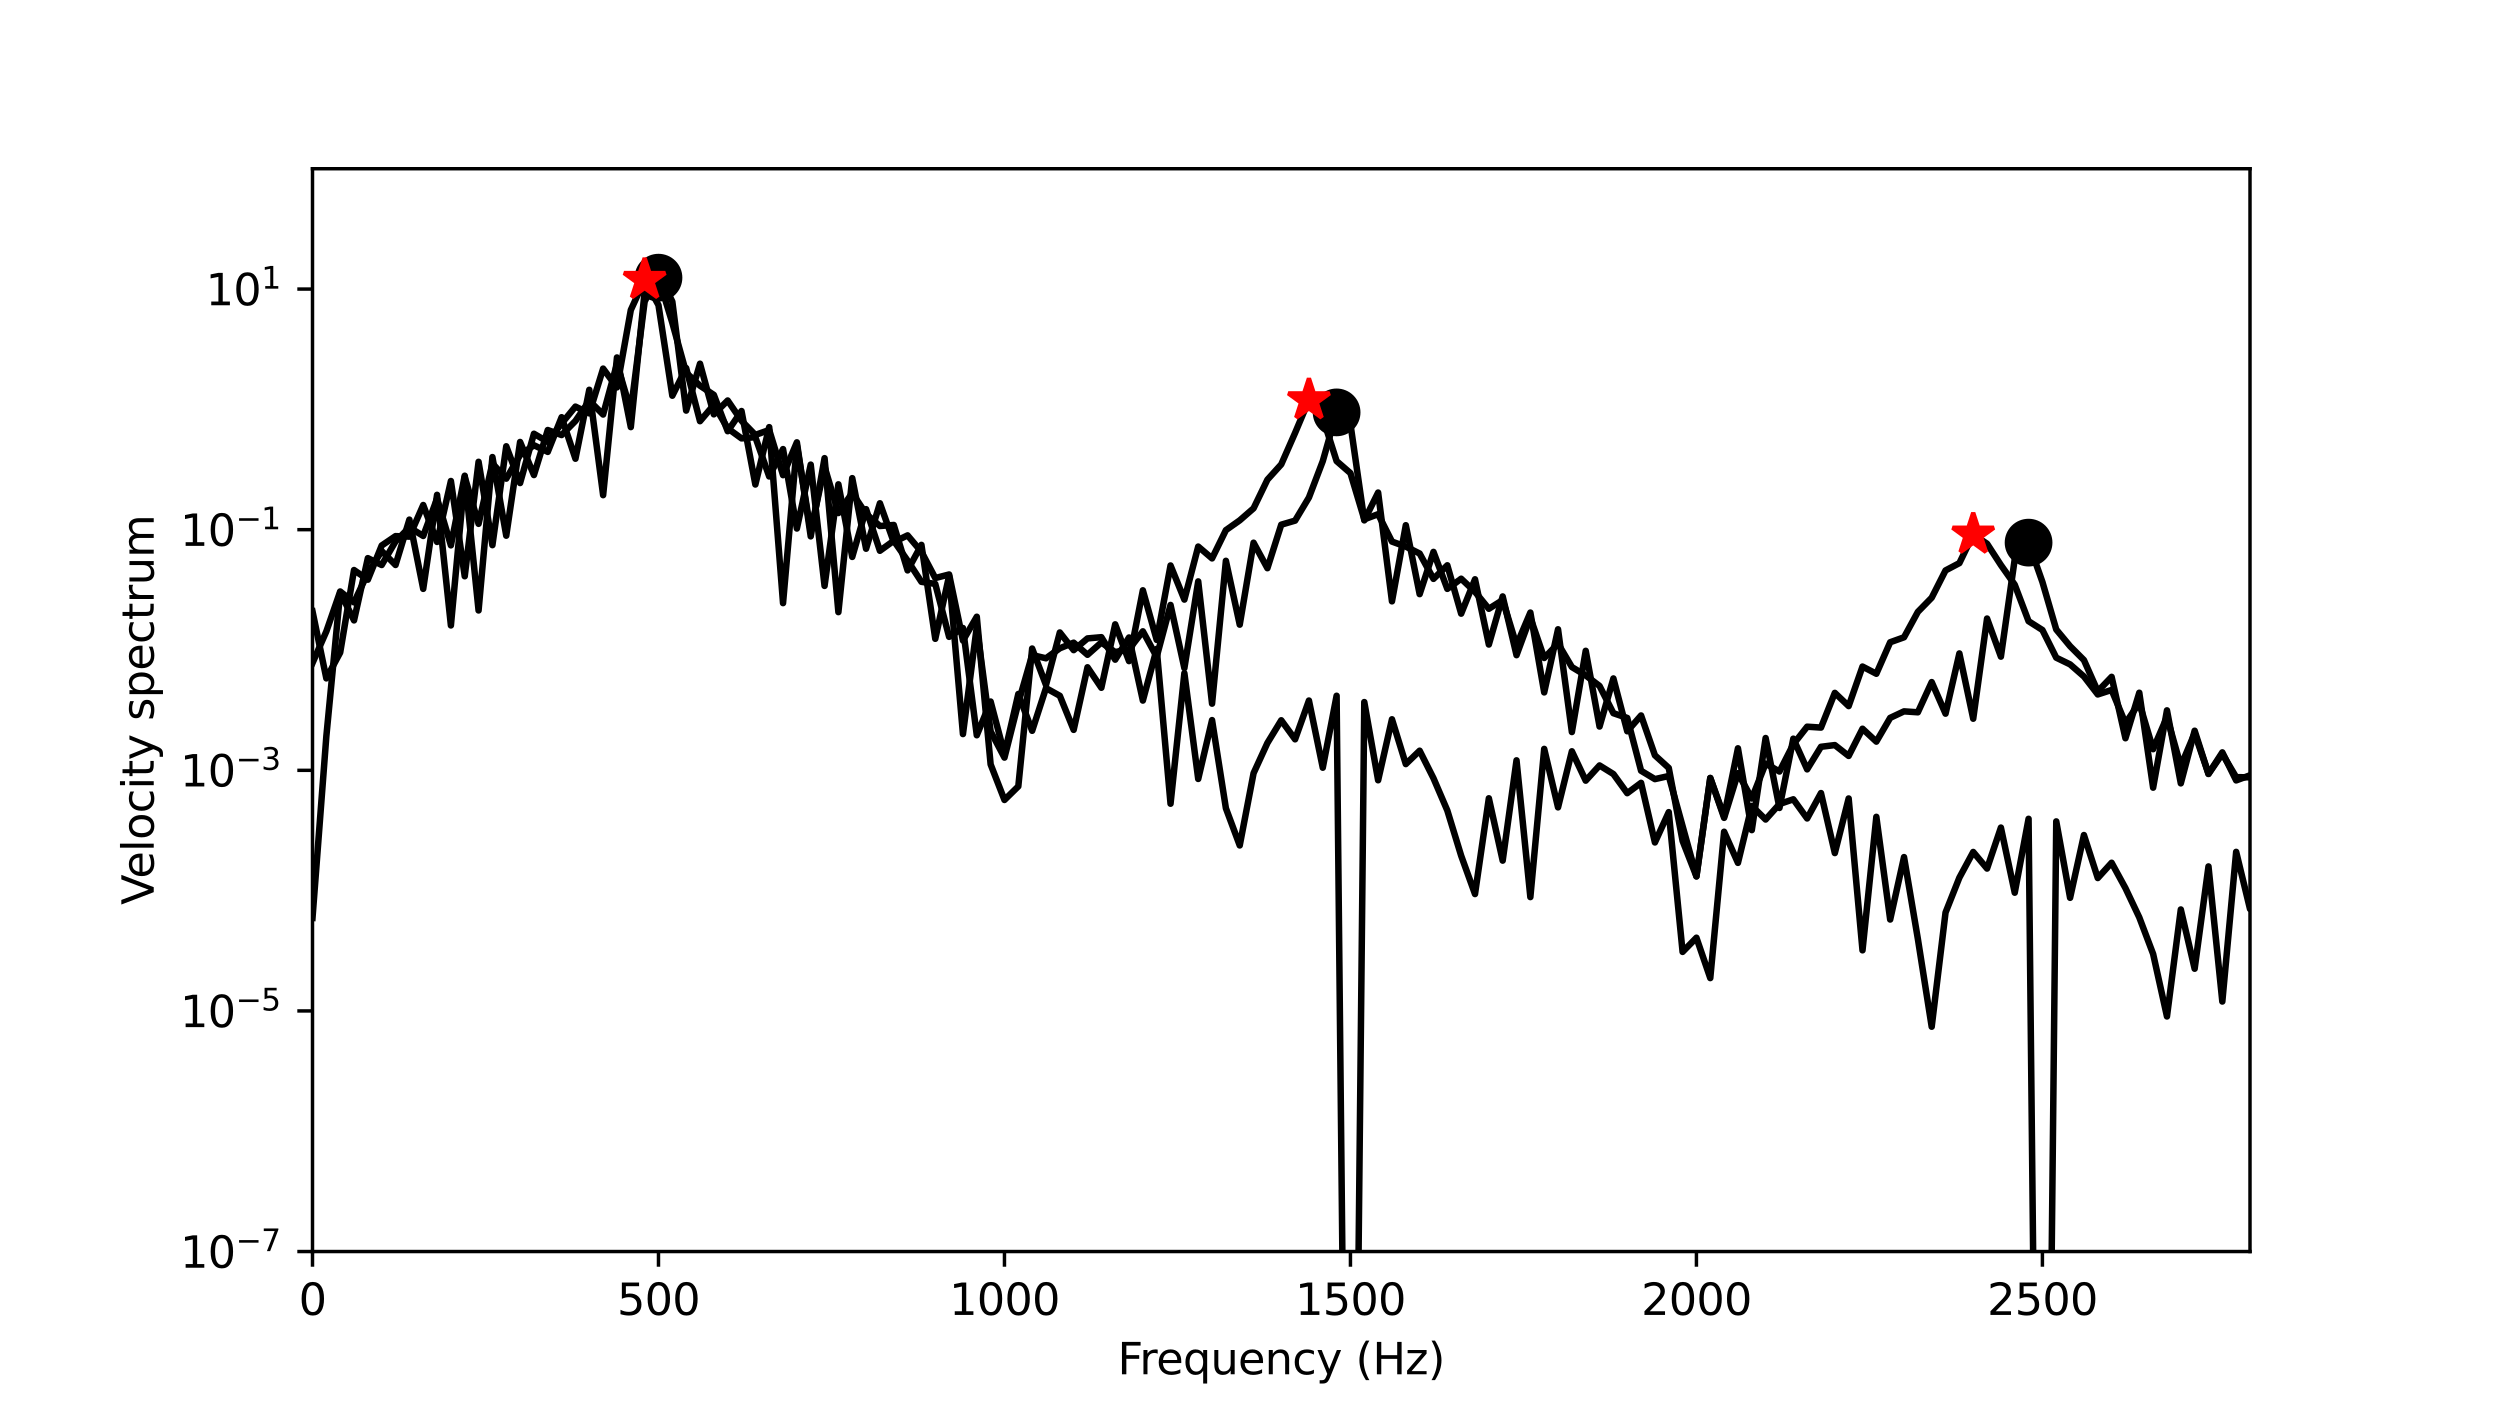 <?xml version="1.0" encoding="utf-8" standalone="no"?>
<!DOCTYPE svg PUBLIC "-//W3C//DTD SVG 1.1//EN"
  "http://www.w3.org/Graphics/SVG/1.1/DTD/svg11.dtd">
<svg height="324pt" version="1.1" viewBox="0 0 576 324" width="576pt" xmlns="http://www.w3.org/2000/svg" xmlns:xlink="http://www.w3.org/1999/xlink">
 <defs>
  <style type="text/css">*{stroke-linecap:butt;stroke-linejoin:round;}</style>
 </defs>
 <g id="figure_1">
  <g id="patch_1">
   <path d="M 0 324 
L 576 324 
L 576 0 
L 0 0 
z
" style="fill:#ffffff;"/>
  </g>
  <g id="axes_1">
   <g id="patch_2">
    <path d="M 72 288.36 
L 518.4 288.36 
L 518.4 38.88 
L 72 38.88 
z
" style="fill:#ffffff;"/>
   </g>
   <g id="matplotlib.axis_1">
    <g id="xtick_1">
     <g id="line2d_1">
      <defs>
       <path d="M 0 0 
L 0 3.5 
" id="m7ee6ea3f97" style="stroke:#000000;stroke-width:0.8;"/>
      </defs>
      <g>
       <use style="stroke:#000000;stroke-width:0.8;" x="72" xlink:href="#m7ee6ea3f97" y="288.36"/>
      </g>
     </g>
     <g id="text_1">
      <!-- 0 -->
      <g transform="translate(68.819 302.958)scale(0.1 -0.1)">
       <defs>
        <path d="M 2034 4250 
Q 1547 4250 1301 3770 
Q 1056 3291 1056 2328 
Q 1056 1369 1301 889 
Q 1547 409 2034 409 
Q 2525 409 2770 889 
Q 3016 1369 3016 2328 
Q 3016 3291 2770 3770 
Q 2525 4250 2034 4250 
z
M 2034 4750 
Q 2819 4750 3233 4129 
Q 3647 3509 3647 2328 
Q 3647 1150 3233 529 
Q 2819 -91 2034 -91 
Q 1250 -91 836 529 
Q 422 1150 422 2328 
Q 422 3509 836 4129 
Q 1250 4750 2034 4750 
z
" id="DejaVuSans-30" transform="scale(0.016)"/>
       </defs>
       <use xlink:href="#DejaVuSans-30"/>
      </g>
     </g>
    </g>
    <g id="xtick_2">
     <g id="line2d_2">
      <g>
       <use style="stroke:#000000;stroke-width:0.8;" x="151.714" xlink:href="#m7ee6ea3f97" y="288.36"/>
      </g>
     </g>
     <g id="text_2">
      <!-- 500 -->
      <g transform="translate(142.171 302.958)scale(0.1 -0.1)">
       <defs>
        <path d="M 691 4666 
L 3169 4666 
L 3169 4134 
L 1269 4134 
L 1269 2991 
Q 1406 3038 1543 3061 
Q 1681 3084 1819 3084 
Q 2600 3084 3056 2656 
Q 3513 2228 3513 1497 
Q 3513 744 3044 326 
Q 2575 -91 1722 -91 
Q 1428 -91 1123 -41 
Q 819 9 494 109 
L 494 744 
Q 775 591 1075 516 
Q 1375 441 1709 441 
Q 2250 441 2565 725 
Q 2881 1009 2881 1497 
Q 2881 1984 2565 2268 
Q 2250 2553 1709 2553 
Q 1456 2553 1204 2497 
Q 953 2441 691 2322 
L 691 4666 
z
" id="DejaVuSans-35" transform="scale(0.016)"/>
       </defs>
       <use xlink:href="#DejaVuSans-35"/>
       <use x="63.623" xlink:href="#DejaVuSans-30"/>
       <use x="127.246" xlink:href="#DejaVuSans-30"/>
      </g>
     </g>
    </g>
    <g id="xtick_3">
     <g id="line2d_3">
      <g>
       <use style="stroke:#000000;stroke-width:0.8;" x="231.429" xlink:href="#m7ee6ea3f97" y="288.36"/>
      </g>
     </g>
     <g id="text_3">
      <!-- 1000 -->
      <g transform="translate(218.704 302.958)scale(0.1 -0.1)">
       <defs>
        <path d="M 794 531 
L 1825 531 
L 1825 4091 
L 703 3866 
L 703 4441 
L 1819 4666 
L 2450 4666 
L 2450 531 
L 3481 531 
L 3481 0 
L 794 0 
L 794 531 
z
" id="DejaVuSans-31" transform="scale(0.016)"/>
       </defs>
       <use xlink:href="#DejaVuSans-31"/>
       <use x="63.623" xlink:href="#DejaVuSans-30"/>
       <use x="127.246" xlink:href="#DejaVuSans-30"/>
       <use x="190.869" xlink:href="#DejaVuSans-30"/>
      </g>
     </g>
    </g>
    <g id="xtick_4">
     <g id="line2d_4">
      <g>
       <use style="stroke:#000000;stroke-width:0.8;" x="311.143" xlink:href="#m7ee6ea3f97" y="288.36"/>
      </g>
     </g>
     <g id="text_4">
      <!-- 1500 -->
      <g transform="translate(298.418 302.958)scale(0.1 -0.1)">
       <use xlink:href="#DejaVuSans-31"/>
       <use x="63.623" xlink:href="#DejaVuSans-35"/>
       <use x="127.246" xlink:href="#DejaVuSans-30"/>
       <use x="190.869" xlink:href="#DejaVuSans-30"/>
      </g>
     </g>
    </g>
    <g id="xtick_5">
     <g id="line2d_5">
      <g>
       <use style="stroke:#000000;stroke-width:0.8;" x="390.857" xlink:href="#m7ee6ea3f97" y="288.36"/>
      </g>
     </g>
     <g id="text_5">
      <!-- 2000 -->
      <g transform="translate(378.132 302.958)scale(0.1 -0.1)">
       <defs>
        <path d="M 1228 531 
L 3431 531 
L 3431 0 
L 469 0 
L 469 531 
Q 828 903 1448 1529 
Q 2069 2156 2228 2338 
Q 2531 2678 2651 2914 
Q 2772 3150 2772 3378 
Q 2772 3750 2511 3984 
Q 2250 4219 1831 4219 
Q 1534 4219 1204 4116 
Q 875 4013 500 3803 
L 500 4441 
Q 881 4594 1212 4672 
Q 1544 4750 1819 4750 
Q 2544 4750 2975 4387 
Q 3406 4025 3406 3419 
Q 3406 3131 3298 2873 
Q 3191 2616 2906 2266 
Q 2828 2175 2409 1742 
Q 1991 1309 1228 531 
z
" id="DejaVuSans-32" transform="scale(0.016)"/>
       </defs>
       <use xlink:href="#DejaVuSans-32"/>
       <use x="63.623" xlink:href="#DejaVuSans-30"/>
       <use x="127.246" xlink:href="#DejaVuSans-30"/>
       <use x="190.869" xlink:href="#DejaVuSans-30"/>
      </g>
     </g>
    </g>
    <g id="xtick_6">
     <g id="line2d_6">
      <g>
       <use style="stroke:#000000;stroke-width:0.8;" x="470.571" xlink:href="#m7ee6ea3f97" y="288.36"/>
      </g>
     </g>
     <g id="text_6">
      <!-- 2500 -->
      <g transform="translate(457.846 302.958)scale(0.1 -0.1)">
       <use xlink:href="#DejaVuSans-32"/>
       <use x="63.623" xlink:href="#DejaVuSans-35"/>
       <use x="127.246" xlink:href="#DejaVuSans-30"/>
       <use x="190.869" xlink:href="#DejaVuSans-30"/>
      </g>
     </g>
    </g>
    <g id="text_7">
     <!-- Frequency (Hz) -->
     <g transform="translate(257.495 316.637)scale(0.1 -0.1)">
      <defs>
       <path d="M 628 4666 
L 3309 4666 
L 3309 4134 
L 1259 4134 
L 1259 2759 
L 3109 2759 
L 3109 2228 
L 1259 2228 
L 1259 0 
L 628 0 
L 628 4666 
z
" id="DejaVuSans-46" transform="scale(0.016)"/>
       <path d="M 2631 2963 
Q 2534 3019 2420 3045 
Q 2306 3072 2169 3072 
Q 1681 3072 1420 2755 
Q 1159 2438 1159 1844 
L 1159 0 
L 581 0 
L 581 3500 
L 1159 3500 
L 1159 2956 
Q 1341 3275 1631 3429 
Q 1922 3584 2338 3584 
Q 2397 3584 2469 3576 
Q 2541 3569 2628 3553 
L 2631 2963 
z
" id="DejaVuSans-72" transform="scale(0.016)"/>
       <path d="M 3597 1894 
L 3597 1613 
L 953 1613 
Q 991 1019 1311 708 
Q 1631 397 2203 397 
Q 2534 397 2845 478 
Q 3156 559 3463 722 
L 3463 178 
Q 3153 47 2828 -22 
Q 2503 -91 2169 -91 
Q 1331 -91 842 396 
Q 353 884 353 1716 
Q 353 2575 817 3079 
Q 1281 3584 2069 3584 
Q 2775 3584 3186 3129 
Q 3597 2675 3597 1894 
z
M 3022 2063 
Q 3016 2534 2758 2815 
Q 2500 3097 2075 3097 
Q 1594 3097 1305 2825 
Q 1016 2553 972 2059 
L 3022 2063 
z
" id="DejaVuSans-65" transform="scale(0.016)"/>
       <path d="M 947 1747 
Q 947 1113 1208 752 
Q 1469 391 1925 391 
Q 2381 391 2643 752 
Q 2906 1113 2906 1747 
Q 2906 2381 2643 2742 
Q 2381 3103 1925 3103 
Q 1469 3103 1208 2742 
Q 947 2381 947 1747 
z
M 2906 525 
Q 2725 213 2448 61 
Q 2172 -91 1784 -91 
Q 1150 -91 751 415 
Q 353 922 353 1747 
Q 353 2572 751 3078 
Q 1150 3584 1784 3584 
Q 2172 3584 2448 3432 
Q 2725 3281 2906 2969 
L 2906 3500 
L 3481 3500 
L 3481 -1331 
L 2906 -1331 
L 2906 525 
z
" id="DejaVuSans-71" transform="scale(0.016)"/>
       <path d="M 544 1381 
L 544 3500 
L 1119 3500 
L 1119 1403 
Q 1119 906 1312 657 
Q 1506 409 1894 409 
Q 2359 409 2629 706 
Q 2900 1003 2900 1516 
L 2900 3500 
L 3475 3500 
L 3475 0 
L 2900 0 
L 2900 538 
Q 2691 219 2414 64 
Q 2138 -91 1772 -91 
Q 1169 -91 856 284 
Q 544 659 544 1381 
z
M 1991 3584 
L 1991 3584 
z
" id="DejaVuSans-75" transform="scale(0.016)"/>
       <path d="M 3513 2113 
L 3513 0 
L 2938 0 
L 2938 2094 
Q 2938 2591 2744 2837 
Q 2550 3084 2163 3084 
Q 1697 3084 1428 2787 
Q 1159 2491 1159 1978 
L 1159 0 
L 581 0 
L 581 3500 
L 1159 3500 
L 1159 2956 
Q 1366 3272 1645 3428 
Q 1925 3584 2291 3584 
Q 2894 3584 3203 3211 
Q 3513 2838 3513 2113 
z
" id="DejaVuSans-6e" transform="scale(0.016)"/>
       <path d="M 3122 3366 
L 3122 2828 
Q 2878 2963 2633 3030 
Q 2388 3097 2138 3097 
Q 1578 3097 1268 2742 
Q 959 2388 959 1747 
Q 959 1106 1268 751 
Q 1578 397 2138 397 
Q 2388 397 2633 464 
Q 2878 531 3122 666 
L 3122 134 
Q 2881 22 2623 -34 
Q 2366 -91 2075 -91 
Q 1284 -91 818 406 
Q 353 903 353 1747 
Q 353 2603 823 3093 
Q 1294 3584 2113 3584 
Q 2378 3584 2631 3529 
Q 2884 3475 3122 3366 
z
" id="DejaVuSans-63" transform="scale(0.016)"/>
       <path d="M 2059 -325 
Q 1816 -950 1584 -1140 
Q 1353 -1331 966 -1331 
L 506 -1331 
L 506 -850 
L 844 -850 
Q 1081 -850 1212 -737 
Q 1344 -625 1503 -206 
L 1606 56 
L 191 3500 
L 800 3500 
L 1894 763 
L 2988 3500 
L 3597 3500 
L 2059 -325 
z
" id="DejaVuSans-79" transform="scale(0.016)"/>
       <path id="DejaVuSans-20" transform="scale(0.016)"/>
       <path d="M 1984 4856 
Q 1566 4138 1362 3434 
Q 1159 2731 1159 2009 
Q 1159 1288 1364 580 
Q 1569 -128 1984 -844 
L 1484 -844 
Q 1016 -109 783 600 
Q 550 1309 550 2009 
Q 550 2706 781 3412 
Q 1013 4119 1484 4856 
L 1984 4856 
z
" id="DejaVuSans-28" transform="scale(0.016)"/>
       <path d="M 628 4666 
L 1259 4666 
L 1259 2753 
L 3553 2753 
L 3553 4666 
L 4184 4666 
L 4184 0 
L 3553 0 
L 3553 2222 
L 1259 2222 
L 1259 0 
L 628 0 
L 628 4666 
z
" id="DejaVuSans-48" transform="scale(0.016)"/>
       <path d="M 353 3500 
L 3084 3500 
L 3084 2975 
L 922 459 
L 3084 459 
L 3084 0 
L 275 0 
L 275 525 
L 2438 3041 
L 353 3041 
L 353 3500 
z
" id="DejaVuSans-7a" transform="scale(0.016)"/>
       <path d="M 513 4856 
L 1013 4856 
Q 1481 4119 1714 3412 
Q 1947 2706 1947 2009 
Q 1947 1309 1714 600 
Q 1481 -109 1013 -844 
L 513 -844 
Q 928 -128 1133 580 
Q 1338 1288 1338 2009 
Q 1338 2731 1133 3434 
Q 928 4138 513 4856 
z
" id="DejaVuSans-29" transform="scale(0.016)"/>
      </defs>
      <use xlink:href="#DejaVuSans-46"/>
      <use x="50.27" xlink:href="#DejaVuSans-72"/>
      <use x="89.133" xlink:href="#DejaVuSans-65"/>
      <use x="150.656" xlink:href="#DejaVuSans-71"/>
      <use x="214.133" xlink:href="#DejaVuSans-75"/>
      <use x="277.512" xlink:href="#DejaVuSans-65"/>
      <use x="339.035" xlink:href="#DejaVuSans-6e"/>
      <use x="402.414" xlink:href="#DejaVuSans-63"/>
      <use x="457.395" xlink:href="#DejaVuSans-79"/>
      <use x="516.574" xlink:href="#DejaVuSans-20"/>
      <use x="548.361" xlink:href="#DejaVuSans-28"/>
      <use x="587.375" xlink:href="#DejaVuSans-48"/>
      <use x="662.57" xlink:href="#DejaVuSans-7a"/>
      <use x="715.061" xlink:href="#DejaVuSans-29"/>
     </g>
    </g>
   </g>
   <g id="matplotlib.axis_2">
    <g id="ytick_1">
     <g id="line2d_7">
      <defs>
       <path d="M 0 0 
L -3.5 0 
" id="m86cb04a547" style="stroke:#000000;stroke-width:0.8;"/>
      </defs>
      <g>
       <use style="stroke:#000000;stroke-width:0.8;" x="72" xlink:href="#m86cb04a547" y="288.36"/>
      </g>
     </g>
     <g id="text_8">
      <!-- $\mathdefault{10^{-7}}$ -->
      <g transform="translate(41.5 292.159)scale(0.1 -0.1)">
       <defs>
        <path d="M 678 2272 
L 4684 2272 
L 4684 1741 
L 678 1741 
L 678 2272 
z
" id="DejaVuSans-2212" transform="scale(0.016)"/>
        <path d="M 525 4666 
L 3525 4666 
L 3525 4397 
L 1831 0 
L 1172 0 
L 2766 4134 
L 525 4134 
L 525 4666 
z
" id="DejaVuSans-37" transform="scale(0.016)"/>
       </defs>
       <use transform="translate(0 0.684)" xlink:href="#DejaVuSans-31"/>
       <use transform="translate(63.623 0.684)" xlink:href="#DejaVuSans-30"/>
       <use transform="translate(128.203 38.966)scale(0.7)" xlink:href="#DejaVuSans-2212"/>
       <use transform="translate(186.855 38.966)scale(0.7)" xlink:href="#DejaVuSans-37"/>
      </g>
     </g>
    </g>
    <g id="ytick_2">
     <g id="line2d_8">
      <g>
       <use style="stroke:#000000;stroke-width:0.8;" x="72" xlink:href="#m86cb04a547" y="232.92"/>
      </g>
     </g>
     <g id="text_9">
      <!-- $\mathdefault{10^{-5}}$ -->
      <g transform="translate(41.5 236.719)scale(0.1 -0.1)">
       <use transform="translate(0 0.684)" xlink:href="#DejaVuSans-31"/>
       <use transform="translate(63.623 0.684)" xlink:href="#DejaVuSans-30"/>
       <use transform="translate(128.203 38.966)scale(0.7)" xlink:href="#DejaVuSans-2212"/>
       <use transform="translate(186.855 38.966)scale(0.7)" xlink:href="#DejaVuSans-35"/>
      </g>
     </g>
    </g>
    <g id="ytick_3">
     <g id="line2d_9">
      <g>
       <use style="stroke:#000000;stroke-width:0.8;" x="72" xlink:href="#m86cb04a547" y="177.48"/>
      </g>
     </g>
     <g id="text_10">
      <!-- $\mathdefault{10^{-3}}$ -->
      <g transform="translate(41.5 181.279)scale(0.1 -0.1)">
       <defs>
        <path d="M 2597 2516 
Q 3050 2419 3304 2112 
Q 3559 1806 3559 1356 
Q 3559 666 3084 287 
Q 2609 -91 1734 -91 
Q 1441 -91 1130 -33 
Q 819 25 488 141 
L 488 750 
Q 750 597 1062 519 
Q 1375 441 1716 441 
Q 2309 441 2620 675 
Q 2931 909 2931 1356 
Q 2931 1769 2642 2001 
Q 2353 2234 1838 2234 
L 1294 2234 
L 1294 2753 
L 1863 2753 
Q 2328 2753 2575 2939 
Q 2822 3125 2822 3475 
Q 2822 3834 2567 4026 
Q 2313 4219 1838 4219 
Q 1578 4219 1281 4162 
Q 984 4106 628 3988 
L 628 4550 
Q 988 4650 1302 4700 
Q 1616 4750 1894 4750 
Q 2613 4750 3031 4423 
Q 3450 4097 3450 3541 
Q 3450 3153 3228 2886 
Q 3006 2619 2597 2516 
z
" id="DejaVuSans-33" transform="scale(0.016)"/>
       </defs>
       <use transform="translate(0 0.766)" xlink:href="#DejaVuSans-31"/>
       <use transform="translate(63.623 0.766)" xlink:href="#DejaVuSans-30"/>
       <use transform="translate(128.203 39.047)scale(0.7)" xlink:href="#DejaVuSans-2212"/>
       <use transform="translate(186.855 39.047)scale(0.7)" xlink:href="#DejaVuSans-33"/>
      </g>
     </g>
    </g>
    <g id="ytick_4">
     <g id="line2d_10">
      <g>
       <use style="stroke:#000000;stroke-width:0.8;" x="72" xlink:href="#m86cb04a547" y="122.04"/>
      </g>
     </g>
     <g id="text_11">
      <!-- $\mathdefault{10^{-1}}$ -->
      <g transform="translate(41.5 125.839)scale(0.1 -0.1)">
       <use transform="translate(0 0.684)" xlink:href="#DejaVuSans-31"/>
       <use transform="translate(63.623 0.684)" xlink:href="#DejaVuSans-30"/>
       <use transform="translate(128.203 38.966)scale(0.7)" xlink:href="#DejaVuSans-2212"/>
       <use transform="translate(186.855 38.966)scale(0.7)" xlink:href="#DejaVuSans-31"/>
      </g>
     </g>
    </g>
    <g id="ytick_5">
     <g id="line2d_11">
      <g>
       <use style="stroke:#000000;stroke-width:0.8;" x="72" xlink:href="#m86cb04a547" y="66.6"/>
      </g>
     </g>
     <g id="text_12">
      <!-- $\mathdefault{10^{1}}$ -->
      <g transform="translate(47.4 70.399)scale(0.1 -0.1)">
       <use transform="translate(0 0.684)" xlink:href="#DejaVuSans-31"/>
       <use transform="translate(63.623 0.684)" xlink:href="#DejaVuSans-30"/>
       <use transform="translate(128.203 38.966)scale(0.7)" xlink:href="#DejaVuSans-31"/>
      </g>
     </g>
    </g>
    <g id="text_13">
     <!-- Velocity spectrum -->
     <g transform="translate(35.42 208.484)rotate(-90)scale(0.1 -0.1)">
      <defs>
       <path d="M 1831 0 
L 50 4666 
L 709 4666 
L 2188 738 
L 3669 4666 
L 4325 4666 
L 2547 0 
L 1831 0 
z
" id="DejaVuSans-56" transform="scale(0.016)"/>
       <path d="M 603 4863 
L 1178 4863 
L 1178 0 
L 603 0 
L 603 4863 
z
" id="DejaVuSans-6c" transform="scale(0.016)"/>
       <path d="M 1959 3097 
Q 1497 3097 1228 2736 
Q 959 2375 959 1747 
Q 959 1119 1226 758 
Q 1494 397 1959 397 
Q 2419 397 2687 759 
Q 2956 1122 2956 1747 
Q 2956 2369 2687 2733 
Q 2419 3097 1959 3097 
z
M 1959 3584 
Q 2709 3584 3137 3096 
Q 3566 2609 3566 1747 
Q 3566 888 3137 398 
Q 2709 -91 1959 -91 
Q 1206 -91 779 398 
Q 353 888 353 1747 
Q 353 2609 779 3096 
Q 1206 3584 1959 3584 
z
" id="DejaVuSans-6f" transform="scale(0.016)"/>
       <path d="M 603 3500 
L 1178 3500 
L 1178 0 
L 603 0 
L 603 3500 
z
M 603 4863 
L 1178 4863 
L 1178 4134 
L 603 4134 
L 603 4863 
z
" id="DejaVuSans-69" transform="scale(0.016)"/>
       <path d="M 1172 4494 
L 1172 3500 
L 2356 3500 
L 2356 3053 
L 1172 3053 
L 1172 1153 
Q 1172 725 1289 603 
Q 1406 481 1766 481 
L 2356 481 
L 2356 0 
L 1766 0 
Q 1100 0 847 248 
Q 594 497 594 1153 
L 594 3053 
L 172 3053 
L 172 3500 
L 594 3500 
L 594 4494 
L 1172 4494 
z
" id="DejaVuSans-74" transform="scale(0.016)"/>
       <path d="M 2834 3397 
L 2834 2853 
Q 2591 2978 2328 3040 
Q 2066 3103 1784 3103 
Q 1356 3103 1142 2972 
Q 928 2841 928 2578 
Q 928 2378 1081 2264 
Q 1234 2150 1697 2047 
L 1894 2003 
Q 2506 1872 2764 1633 
Q 3022 1394 3022 966 
Q 3022 478 2636 193 
Q 2250 -91 1575 -91 
Q 1294 -91 989 -36 
Q 684 19 347 128 
L 347 722 
Q 666 556 975 473 
Q 1284 391 1588 391 
Q 1994 391 2212 530 
Q 2431 669 2431 922 
Q 2431 1156 2273 1281 
Q 2116 1406 1581 1522 
L 1381 1569 
Q 847 1681 609 1914 
Q 372 2147 372 2553 
Q 372 3047 722 3315 
Q 1072 3584 1716 3584 
Q 2034 3584 2315 3537 
Q 2597 3491 2834 3397 
z
" id="DejaVuSans-73" transform="scale(0.016)"/>
       <path d="M 1159 525 
L 1159 -1331 
L 581 -1331 
L 581 3500 
L 1159 3500 
L 1159 2969 
Q 1341 3281 1617 3432 
Q 1894 3584 2278 3584 
Q 2916 3584 3314 3078 
Q 3713 2572 3713 1747 
Q 3713 922 3314 415 
Q 2916 -91 2278 -91 
Q 1894 -91 1617 61 
Q 1341 213 1159 525 
z
M 3116 1747 
Q 3116 2381 2855 2742 
Q 2594 3103 2138 3103 
Q 1681 3103 1420 2742 
Q 1159 2381 1159 1747 
Q 1159 1113 1420 752 
Q 1681 391 2138 391 
Q 2594 391 2855 752 
Q 3116 1113 3116 1747 
z
" id="DejaVuSans-70" transform="scale(0.016)"/>
       <path d="M 3328 2828 
Q 3544 3216 3844 3400 
Q 4144 3584 4550 3584 
Q 5097 3584 5394 3201 
Q 5691 2819 5691 2113 
L 5691 0 
L 5113 0 
L 5113 2094 
Q 5113 2597 4934 2840 
Q 4756 3084 4391 3084 
Q 3944 3084 3684 2787 
Q 3425 2491 3425 1978 
L 3425 0 
L 2847 0 
L 2847 2094 
Q 2847 2600 2669 2842 
Q 2491 3084 2119 3084 
Q 1678 3084 1418 2786 
Q 1159 2488 1159 1978 
L 1159 0 
L 581 0 
L 581 3500 
L 1159 3500 
L 1159 2956 
Q 1356 3278 1631 3431 
Q 1906 3584 2284 3584 
Q 2666 3584 2933 3390 
Q 3200 3197 3328 2828 
z
" id="DejaVuSans-6d" transform="scale(0.016)"/>
      </defs>
      <use xlink:href="#DejaVuSans-56"/>
      <use x="60.658" xlink:href="#DejaVuSans-65"/>
      <use x="122.182" xlink:href="#DejaVuSans-6c"/>
      <use x="149.965" xlink:href="#DejaVuSans-6f"/>
      <use x="211.146" xlink:href="#DejaVuSans-63"/>
      <use x="266.127" xlink:href="#DejaVuSans-69"/>
      <use x="293.91" xlink:href="#DejaVuSans-74"/>
      <use x="333.119" xlink:href="#DejaVuSans-79"/>
      <use x="392.299" xlink:href="#DejaVuSans-20"/>
      <use x="424.086" xlink:href="#DejaVuSans-73"/>
      <use x="476.186" xlink:href="#DejaVuSans-70"/>
      <use x="539.662" xlink:href="#DejaVuSans-65"/>
      <use x="601.186" xlink:href="#DejaVuSans-63"/>
      <use x="656.166" xlink:href="#DejaVuSans-74"/>
      <use x="695.375" xlink:href="#DejaVuSans-72"/>
      <use x="736.488" xlink:href="#DejaVuSans-75"/>
      <use x="799.867" xlink:href="#DejaVuSans-6d"/>
     </g>
    </g>
   </g>
   <g id="line2d_12">
    <path clip-path="url(#pddbcb53c05)" d="M 72 211.486 
L 75.189 169.649 
L 78.377 136.491 
L 81.566 142.937 
L 84.754 128.597 
L 87.943 130.176 
L 91.131 124.753 
L 94.32 121.509 
L 97.509 123.48 
L 100.697 114.896 
L 103.886 125.646 
L 107.074 109.607 
L 110.263 140.646 
L 113.451 105.31 
L 116.64 123.422 
L 119.829 101.834 
L 123.017 109.446 
L 126.206 99.08 
L 129.394 100.235 
L 132.583 96.984 
L 135.771 92.324 
L 138.96 95.507 
L 142.149 83.837 
L 145.337 94.623 
L 148.526 69.493 
L 151.714 62.987 
L 154.903 69.479 
L 158.091 94.597 
L 161.28 83.801 
L 164.469 95.463 
L 167.657 92.277 
L 170.846 96.941 
L 174.034 100.204 
L 177.223 99.071 
L 180.411 109.473 
L 183.6 101.914 
L 186.789 123.575 
L 189.977 105.564 
L 193.166 141.032 
L 196.354 110.166 
L 199.543 126.426 
L 202.731 115.956 
L 205.92 124.889 
L 209.109 123.35 
L 212.297 127.122 
L 215.486 133.182 
L 218.674 132.359 
L 221.863 147.576 
L 225.051 142.099 
L 228.24 176.114 
L 231.429 184.309 
L 234.617 181.178 
L 237.806 149.423 
L 240.994 157.817 
L 244.183 145.72 
L 247.371 149.789 
L 250.56 147.091 
L 253.749 146.807 
L 256.937 151.985 
L 260.126 146.877 
L 263.314 161.407 
L 266.503 149.517 
L 269.691 185.175 
L 272.88 155.103 
L 276.069 179.465 
L 279.257 165.916 
L 282.446 186.227 
L 285.634 194.787 
L 288.823 178.145 
L 292.011 171.183 
L 295.2 165.953 
L 298.389 170.337 
L 301.577 161.407 
L 304.766 176.878 
L 307.954 160.307 
L 309.655 325 
M 312.638 325 
L 314.331 161.759 
L 317.52 179.773 
L 320.709 165.727 
L 323.897 176.043 
L 327.086 172.965 
L 330.274 179.308 
L 333.463 186.737 
L 336.651 197.157 
L 339.84 205.987 
L 343.029 183.927 
L 346.217 198.284 
L 349.406 175.183 
L 352.594 206.687 
L 355.783 172.549 
L 358.971 186.015 
L 362.16 173.102 
L 365.349 179.861 
L 368.537 176.36 
L 371.726 178.34 
L 374.914 182.745 
L 378.103 180.37 
L 381.291 194.099 
L 384.48 187.118 
L 387.669 219.313 
L 390.857 216.05 
L 394.046 225.349 
L 397.234 191.637 
L 400.423 198.804 
L 403.611 185.676 
L 406.8 188.816 
L 409.989 185.255 
L 413.177 184.161 
L 416.366 188.569 
L 419.554 182.724 
L 422.743 196.546 
L 425.931 183.968 
L 429.12 218.951 
L 432.309 188.203 
L 435.497 211.857 
L 438.686 197.476 
L 441.874 216.314 
L 445.063 236.556 
L 448.251 210.248 
L 451.44 202.208 
L 454.629 196.295 
L 457.817 200.115 
L 461.006 190.678 
L 464.194 205.676 
L 467.383 188.655 
L 468.815 325 
M 472.331 325 
L 473.76 189.252 
L 476.949 206.854 
L 480.137 192.398 
L 483.326 202.297 
L 486.514 198.781 
L 489.703 204.627 
L 492.891 211.365 
L 496.08 219.794 
L 499.269 234.188 
L 502.457 209.544 
L 505.646 223.193 
L 508.834 199.629 
L 512.023 230.751 
L 515.211 196.273 
L 518.4 209.421 
L 521.589 196.205 
L 521.589 196.205 
" style="fill:none;stroke:#000000;stroke-linecap:square;stroke-width:1.5;"/>
   </g>
   <g id="line2d_13">
    <path clip-path="url(#pddbcb53c05)" d="M 72 152.758 
L 75.189 145.473 
L 78.377 136.276 
L 81.566 138.791 
L 84.754 132.026 
L 87.943 126.96 
L 91.131 130.169 
L 94.32 119.723 
L 97.509 135.672 
L 100.697 114.014 
L 103.886 144.099 
L 107.074 109.891 
L 110.263 120.686 
L 113.451 106.779 
L 116.64 110.278 
L 119.829 104.84 
L 123.017 102.58 
L 126.206 104.111 
L 129.394 96.129 
L 132.583 105.69 
L 135.771 89.81 
L 138.96 114.082 
L 142.149 82.363 
L 145.337 98.402 
L 148.526 67.216 
L 151.714 63.976 
L 154.903 74.384 
L 158.091 85.868 
L 161.28 88.864 
L 164.469 90.981 
L 167.657 99.348 
L 170.846 94.704 
L 174.034 111.629 
L 177.223 98.412 
L 180.411 138.96 
L 183.6 102.59 
L 186.789 122.377 
L 189.977 107.532 
L 193.166 118.206 
L 196.354 113.575 
L 199.543 118.397 
L 202.731 121.192 
L 205.92 120.955 
L 209.109 131.416 
L 212.297 125.541 
L 215.486 147.18 
L 218.674 132.68 
L 221.863 169.126 
L 225.051 144.43 
L 228.24 168.518 
L 231.429 174.55 
L 234.617 161.98 
L 237.806 150.92 
L 240.994 151.67 
L 244.183 149.363 
L 247.371 148.073 
L 250.56 150.861 
L 253.749 148.033 
L 256.937 150.244 
L 260.126 149.581 
L 263.314 145.459 
L 266.503 151.333 
L 269.691 139.383 
L 272.88 153.935 
L 276.069 133.956 
L 279.257 162.121 
L 282.446 129.214 
L 285.634 143.921 
L 288.823 125.042 
L 292.011 130.91 
L 295.2 120.886 
L 298.389 119.951 
L 301.577 114.623 
L 304.766 106.248 
L 307.954 95.015 
L 311.143 97.71 
L 314.331 119.89 
L 317.52 113.485 
L 320.709 138.548 
L 323.897 121.011 
L 327.086 136.888 
L 330.274 127.159 
L 333.463 135.674 
L 336.651 133.339 
L 339.84 136.355 
L 343.029 140.264 
L 346.217 138.25 
L 349.406 148.66 
L 352.594 141.136 
L 355.783 159.528 
L 358.971 144.991 
L 362.16 168.657 
L 365.349 149.95 
L 368.537 167.393 
L 371.726 156.317 
L 374.914 168.483 
L 378.103 164.843 
L 381.291 174.027 
L 384.48 176.932 
L 387.669 193.753 
L 390.857 201.925 
L 394.046 179.265 
L 397.234 188.082 
L 400.423 172.412 
L 403.611 191.257 
L 406.8 170.045 
L 409.989 186.149 
L 413.177 170.193 
L 416.366 177.258 
L 419.554 172.062 
L 422.743 171.667 
L 425.931 174.167 
L 429.12 167.9 
L 432.309 170.867 
L 435.497 165.397 
L 438.686 163.896 
L 441.874 164.112 
L 445.063 157.158 
L 448.251 164.427 
L 451.44 150.554 
L 454.629 165.59 
L 457.817 142.516 
L 461.006 151.289 
L 464.194 128.839 
L 467.383 125.023 
L 470.571 134.09 
L 473.76 145.041 
L 476.949 148.884 
L 480.137 152.081 
L 483.326 159.274 
L 486.514 155.948 
L 489.703 170.089 
L 492.891 159.606 
L 496.08 181.477 
L 499.269 163.668 
L 502.457 180.485 
L 505.646 168.361 
L 508.834 178.329 
L 512.023 173.683 
L 515.211 179.055 
L 518.4 179.097 
L 521.589 182.041 
L 521.589 182.041 
" style="fill:none;stroke:#000000;stroke-linecap:square;stroke-width:1.5;"/>
   </g>
   <g id="line2d_14">
    <defs>
     <path d="M 0 5 
C 1.326 5 2.598 4.473 3.536 3.536 
C 4.473 2.598 5 1.326 5 0 
C 5 -1.326 4.473 -2.598 3.536 -3.536 
C 2.598 -4.473 1.326 -5 0 -5 
C -1.326 -5 -2.598 -4.473 -3.536 -3.536 
C -4.473 -2.598 -5 -1.326 -5 0 
C -5 1.326 -4.473 2.598 -3.536 3.536 
C -2.598 4.473 -1.326 5 0 5 
z
" id="m187be8cff7" style="stroke:#000000;"/>
    </defs>
    <g clip-path="url(#pddbcb53c05)">
     <use style="stroke:#000000;" x="151.714" xlink:href="#m187be8cff7" y="63.976"/>
     <use style="stroke:#000000;" x="307.954" xlink:href="#m187be8cff7" y="95.015"/>
     <use style="stroke:#000000;" x="467.383" xlink:href="#m187be8cff7" y="125.023"/>
     <use style="stroke:#000000;" x="543.909" xlink:href="#m187be8cff7" y="200.317"/>
     <use style="stroke:#000000;" x="623.623" xlink:href="#m187be8cff7" y="160.191"/>
     <use style="stroke:#000000;" x="703.337" xlink:href="#m187be8cff7" y="217.234"/>
     <use style="stroke:#000000;" x="779.863" xlink:href="#m187be8cff7" y="196.928"/>
     <use style="stroke:#000000;" x="891.463" xlink:href="#m187be8cff7" y="217.445"/>
     <use style="stroke:#000000;" x="1003.063" xlink:href="#m187be8cff7" y="222.37"/>
     <use style="stroke:#000000;" x="1114.663" xlink:href="#m187be8cff7" y="228.311"/>
     <use style="stroke:#000000;" x="1210.32" xlink:href="#m187be8cff7" y="231.524"/>
     <use style="stroke:#000000;" x="1321.92" xlink:href="#m187be8cff7" y="234.35"/>
     <use style="stroke:#000000;" x="1433.52" xlink:href="#m187be8cff7" y="238.546"/>
     <use style="stroke:#000000;" x="1535.554" xlink:href="#m187be8cff7" y="241.472"/>
     <use style="stroke:#000000;" x="1640.777" xlink:href="#m187be8cff7" y="243.392"/>
     <use style="stroke:#000000;" x="1752.377" xlink:href="#m187be8cff7" y="246.468"/>
     <use style="stroke:#000000;" x="1854.411" xlink:href="#m187be8cff7" y="249.327"/>
     <use style="stroke:#000000;" x="1959.634" xlink:href="#m187be8cff7" y="250.712"/>
     <use style="stroke:#000000;" x="2071.234" xlink:href="#m187be8cff7" y="252.974"/>
     <use style="stroke:#000000;" x="2230.663" xlink:href="#m187be8cff7" y="255.849"/>
     <use style="stroke:#000000;" x="2390.091" xlink:href="#m187be8cff7" y="258.525"/>
     <use style="stroke:#000000;" x="2549.52" xlink:href="#m187be8cff7" y="261.033"/>
     <use style="stroke:#000000;" x="2708.949" xlink:href="#m187be8cff7" y="263.396"/>
     <use style="stroke:#000000;" x="2868.377" xlink:href="#m187be8cff7" y="265.634"/>
     <use style="stroke:#000000;" x="3027.806" xlink:href="#m187be8cff7" y="267.764"/>
     <use style="stroke:#000000;" x="3117.086" xlink:href="#m187be8cff7" y="279.602"/>
     <use style="stroke:#000000;" x="3193.611" xlink:href="#m187be8cff7" y="269.735"/>
     <use style="stroke:#000000;" x="3353.04" xlink:href="#m187be8cff7" y="271.553"/>
     <use style="stroke:#000000;" x="3512.469" xlink:href="#m187be8cff7" y="273.297"/>
     <use style="stroke:#000000;" x="3671.897" xlink:href="#m187be8cff7" y="274.977"/>
     <use style="stroke:#000000;" x="3831.326" xlink:href="#m187be8cff7" y="276.601"/>
     <use style="stroke:#000000;" x="3990.754" xlink:href="#m187be8cff7" y="278.175"/>
     <use style="stroke:#000000;" x="4150.183" xlink:href="#m187be8cff7" y="279.707"/>
     <use style="stroke:#000000;" x="4309.611" xlink:href="#m187be8cff7" y="281.203"/>
     <use style="stroke:#000000;" x="4421.211" xlink:href="#m187be8cff7" y="282.655"/>
     <use style="stroke:#000000;" x="4580.64" xlink:href="#m187be8cff7" y="283.982"/>
     <use style="stroke:#000000;" x="4740.069" xlink:href="#m187be8cff7" y="285.291"/>
     <use style="stroke:#000000;" x="4899.497" xlink:href="#m187be8cff7" y="286.587"/>
     <use style="stroke:#000000;" x="5058.926" xlink:href="#m187be8cff7" y="287.875"/>
     <use style="stroke:#000000;" x="5218.354" xlink:href="#m187be8cff7" y="289.16"/>
     <use style="stroke:#000000;" x="5377.783" xlink:href="#m187be8cff7" y="290.448"/>
     <use style="stroke:#000000;" x="5537.211" xlink:href="#m187be8cff7" y="291.746"/>
     <use style="stroke:#000000;" x="5696.64" xlink:href="#m187be8cff7" y="293.06"/>
     <use style="stroke:#000000;" x="5856.069" xlink:href="#m187be8cff7" y="294.399"/>
     <use style="stroke:#000000;" x="6015.497" xlink:href="#m187be8cff7" y="295.772"/>
     <use style="stroke:#000000;" x="6174.926" xlink:href="#m187be8cff7" y="297.189"/>
     <use style="stroke:#000000;" x="6334.354" xlink:href="#m187be8cff7" y="298.665"/>
     <use style="stroke:#000000;" x="6493.783" xlink:href="#m187be8cff7" y="300.216"/>
     <use style="stroke:#000000;" x="6659.589" xlink:href="#m187be8cff7" y="301.756"/>
     <use style="stroke:#000000;" x="6819.017" xlink:href="#m187be8cff7" y="303.342"/>
     <use style="stroke:#000000;" x="6978.446" xlink:href="#m187be8cff7" y="305.082"/>
     <use style="stroke:#000000;" x="7061.349" xlink:href="#m187be8cff7" y="319.781"/>
     <use style="stroke:#000000;" x="7137.874" xlink:href="#m187be8cff7" y="307.029"/>
     <use style="stroke:#000000;" x="7220.777" xlink:href="#m187be8cff7" y="323.045"/>
     <use style="stroke:#000000;" x="7297.303" xlink:href="#m187be8cff7" y="309.262"/>
     <use style="stroke:#000000;" x="7380.206" xlink:href="#m187be8cff7" y="326.759"/>
     <use style="stroke:#000000;" x="7456.731" xlink:href="#m187be8cff7" y="311.91"/>
     <use style="stroke:#000000;" x="7539.634" xlink:href="#m187be8cff7" y="331.113"/>
     <use style="stroke:#000000;" x="7616.16" xlink:href="#m187be8cff7" y="315.204"/>
     <use style="stroke:#000000;" x="7718.194" xlink:href="#m187be8cff7" y="319.36"/>
     <use style="stroke:#000000;" x="7829.794" xlink:href="#m187be8cff7" y="320.831"/>
     <use style="stroke:#000000;" x="7941.394" xlink:href="#m187be8cff7" y="326.155"/>
     <use style="stroke:#000000;" x="8037.051" xlink:href="#m187be8cff7" y="328.926"/>
    </g>
   </g>
   <g id="line2d_15">
    <path clip-path="url(#pddbcb53c05)" d="M 72 140.853 
L 75.189 156.294 
L 78.377 150.348 
L 81.566 131.341 
L 84.754 133.559 
L 87.943 125.687 
L 91.131 123.525 
L 94.32 123.638 
L 97.509 116.36 
L 100.697 124.858 
L 103.886 110.825 
L 107.074 132.77 
L 110.263 106.402 
L 113.451 125.601 
L 116.64 102.827 
L 119.829 111.291 
L 123.017 99.937 
L 126.206 101.803 
L 129.394 97.565 
L 132.583 93.683 
L 135.771 95.236 
L 138.96 84.927 
L 142.149 89.254 
L 145.337 71.431 
L 148.526 64.449 
L 151.714 70.299 
L 154.903 91.17 
L 158.091 84.811 
L 161.28 97.041 
L 164.469 93.284 
L 167.657 98.683 
L 170.846 101.006 
L 174.034 100.724 
L 177.223 109.776 
L 180.411 103.476 
L 183.6 121.771 
L 186.789 107.051 
L 189.977 134.991 
L 193.166 111.59 
L 196.354 128.314 
L 199.543 117.315 
L 202.731 126.897 
L 205.92 124.592 
L 209.109 129.172 
L 212.297 134.054 
L 215.486 134.53 
L 218.674 146.726 
L 221.863 144.699 
L 225.051 169.4 
L 228.24 161.638 
L 231.429 173.713 
L 234.617 159.896 
L 237.806 168.373 
L 240.994 158.538 
L 244.183 160.312 
L 247.371 168.159 
L 250.56 153.744 
L 253.749 158.461 
L 256.937 143.851 
L 260.126 152.315 
L 263.314 136.011 
L 266.503 147.429 
L 269.691 130.287 
L 272.88 138.144 
L 276.069 125.932 
L 279.257 128.654 
L 282.446 122.144 
L 285.634 119.891 
L 288.823 117.115 
L 292.011 110.518 
L 295.2 106.989 
L 298.389 99.738 
L 301.577 92.174 
L 304.766 96.226 
L 307.954 106.235 
L 311.143 109.011 
L 314.331 119.652 
L 317.52 118.468 
L 320.709 124.779 
L 323.897 125.937 
L 327.086 127.534 
L 330.274 133.371 
L 333.463 130.247 
L 336.651 141.386 
L 339.84 133.47 
L 343.029 148.5 
L 346.217 137.423 
L 349.406 150.948 
L 352.594 142.291 
L 355.783 151.602 
L 358.971 148.286 
L 362.16 153.69 
L 365.349 155.618 
L 368.537 158.045 
L 371.726 164.322 
L 374.914 165.411 
L 378.103 177.582 
L 381.291 179.506 
L 384.48 178.794 
L 390.857 201.901 
L 394.046 179.242 
L 397.234 188.43 
L 400.423 178.13 
L 403.611 183.975 
L 406.8 175.928 
L 409.989 177.761 
L 413.177 171.491 
L 416.366 167.429 
L 419.554 167.634 
L 422.743 159.638 
L 425.931 162.68 
L 429.12 153.574 
L 432.309 155.232 
L 435.497 147.974 
L 438.686 146.832 
L 441.874 140.975 
L 445.063 137.711 
L 448.251 131.427 
L 451.44 129.743 
L 454.629 123.136 
L 457.817 125.273 
L 461.006 130.189 
L 464.194 134.713 
L 467.383 143.122 
L 470.571 145.152 
L 473.76 151.53 
L 476.949 153.075 
L 480.137 155.86 
L 483.326 159.999 
L 486.514 158.965 
L 489.703 166.642 
L 492.891 161.952 
L 496.08 172.608 
L 499.269 165.207 
L 502.457 176.502 
L 505.646 168.941 
L 508.834 178.276 
L 512.023 173.348 
L 515.211 179.805 
L 518.4 178.628 
L 521.589 182.391 
L 521.589 182.391 
" style="fill:none;stroke:#000000;stroke-linecap:square;stroke-width:1.5;"/>
   </g>
   <g id="line2d_16">
    <defs>
     <path d="M 0 -5 
L -1.123 -1.545 
L -4.755 -1.545 
L -1.816 0.59 
L -2.939 4.045 
L -0 1.91 
L 2.939 4.045 
L 1.816 0.59 
L 4.755 -1.545 
L 1.123 -1.545 
z
" id="m4ce527160c" style="stroke:#ff0000;stroke-linejoin:bevel;"/>
    </defs>
    <g clip-path="url(#pddbcb53c05)">
     <use style="fill:#ff0000;stroke:#ff0000;stroke-linejoin:bevel;" x="148.526" xlink:href="#m4ce527160c" y="64.449"/>
     <use style="fill:#ff0000;stroke:#ff0000;stroke-linejoin:bevel;" x="301.577" xlink:href="#m4ce527160c" y="92.174"/>
     <use style="fill:#ff0000;stroke:#ff0000;stroke-linejoin:bevel;" x="454.629" xlink:href="#m4ce527160c" y="123.136"/>
     <use style="fill:#ff0000;stroke:#ff0000;stroke-linejoin:bevel;" x="610.869" xlink:href="#m4ce527160c" y="159.174"/>
     <use style="fill:#ff0000;stroke:#ff0000;stroke-linejoin:bevel;" x="767.109" xlink:href="#m4ce527160c" y="193.224"/>
     <use style="fill:#ff0000;stroke:#ff0000;stroke-linejoin:bevel;" x="942.48" xlink:href="#m4ce527160c" y="222.088"/>
     <use style="fill:#ff0000;stroke:#ff0000;stroke-linejoin:bevel;" x="1054.08" xlink:href="#m4ce527160c" y="228.128"/>
     <use style="fill:#ff0000;stroke:#ff0000;stroke-linejoin:bevel;" x="1149.737" xlink:href="#m4ce527160c" y="231.808"/>
     <use style="fill:#ff0000;stroke:#ff0000;stroke-linejoin:bevel;" x="1261.337" xlink:href="#m4ce527160c" y="234.985"/>
     <use style="fill:#ff0000;stroke:#ff0000;stroke-linejoin:bevel;" x="1372.937" xlink:href="#m4ce527160c" y="239.871"/>
     <use style="fill:#ff0000;stroke:#ff0000;stroke-linejoin:bevel;" x="1468.594" xlink:href="#m4ce527160c" y="242.804"/>
     <use style="fill:#ff0000;stroke:#ff0000;stroke-linejoin:bevel;" x="1580.194" xlink:href="#m4ce527160c" y="244.838"/>
     <use style="fill:#ff0000;stroke:#ff0000;stroke-linejoin:bevel;" x="1691.794" xlink:href="#m4ce527160c" y="248.66"/>
     <use style="fill:#ff0000;stroke:#ff0000;stroke-linejoin:bevel;" x="1787.451" xlink:href="#m4ce527160c" y="251.239"/>
     <use style="fill:#ff0000;stroke:#ff0000;stroke-linejoin:bevel;" x="1899.051" xlink:href="#m4ce527160c" y="252.568"/>
     <use style="fill:#ff0000;stroke:#ff0000;stroke-linejoin:bevel;" x="2010.651" xlink:href="#m4ce527160c" y="255.654"/>
     <use style="fill:#ff0000;stroke:#ff0000;stroke-linejoin:bevel;" x="2106.309" xlink:href="#m4ce527160c" y="258.087"/>
     <use style="fill:#ff0000;stroke:#ff0000;stroke-linejoin:bevel;" x="2217.909" xlink:href="#m4ce527160c" y="258.939"/>
     <use style="fill:#ff0000;stroke:#ff0000;stroke-linejoin:bevel;" x="2329.509" xlink:href="#m4ce527160c" y="261.47"/>
     <use style="fill:#ff0000;stroke:#ff0000;stroke-linejoin:bevel;" x="2425.166" xlink:href="#m4ce527160c" y="263.857"/>
     <use style="fill:#ff0000;stroke:#ff0000;stroke-linejoin:bevel;" x="2536.766" xlink:href="#m4ce527160c" y="264.371"/>
     <use style="fill:#ff0000;stroke:#ff0000;stroke-linejoin:bevel;" x="2648.366" xlink:href="#m4ce527160c" y="266.463"/>
     <use style="fill:#ff0000;stroke:#ff0000;stroke-linejoin:bevel;" x="2728.08" xlink:href="#m4ce527160c" y="272.459"/>
     <use style="fill:#ff0000;stroke:#ff0000;stroke-linejoin:bevel;" x="2807.794" xlink:href="#m4ce527160c" y="268.723"/>
     <use style="fill:#ff0000;stroke:#ff0000;stroke-linejoin:bevel;" x="2887.509" xlink:href="#m4ce527160c" y="274.517"/>
     <use style="fill:#ff0000;stroke:#ff0000;stroke-linejoin:bevel;" x="2967.223" xlink:href="#m4ce527160c" y="270.854"/>
     <use style="fill:#ff0000;stroke:#ff0000;stroke-linejoin:bevel;" x="3046.937" xlink:href="#m4ce527160c" y="276.475"/>
     <use style="fill:#ff0000;stroke:#ff0000;stroke-linejoin:bevel;" x="3126.651" xlink:href="#m4ce527160c" y="272.872"/>
     <use style="fill:#ff0000;stroke:#ff0000;stroke-linejoin:bevel;" x="3206.366" xlink:href="#m4ce527160c" y="278.347"/>
     <use style="fill:#ff0000;stroke:#ff0000;stroke-linejoin:bevel;" x="3286.08" xlink:href="#m4ce527160c" y="274.792"/>
     <use style="fill:#ff0000;stroke:#ff0000;stroke-linejoin:bevel;" x="3365.794" xlink:href="#m4ce527160c" y="280.143"/>
     <use style="fill:#ff0000;stroke:#ff0000;stroke-linejoin:bevel;" x="3445.509" xlink:href="#m4ce527160c" y="276.625"/>
     <use style="fill:#ff0000;stroke:#ff0000;stroke-linejoin:bevel;" x="3525.223" xlink:href="#m4ce527160c" y="281.873"/>
     <use style="fill:#ff0000;stroke:#ff0000;stroke-linejoin:bevel;" x="3604.937" xlink:href="#m4ce527160c" y="278.384"/>
     <use style="fill:#ff0000;stroke:#ff0000;stroke-linejoin:bevel;" x="3684.651" xlink:href="#m4ce527160c" y="283.546"/>
     <use style="fill:#ff0000;stroke:#ff0000;stroke-linejoin:bevel;" x="3764.366" xlink:href="#m4ce527160c" y="280.076"/>
     <use style="fill:#ff0000;stroke:#ff0000;stroke-linejoin:bevel;" x="3844.08" xlink:href="#m4ce527160c" y="285.169"/>
     <use style="fill:#ff0000;stroke:#ff0000;stroke-linejoin:bevel;" x="3923.794" xlink:href="#m4ce527160c" y="281.709"/>
     <use style="fill:#ff0000;stroke:#ff0000;stroke-linejoin:bevel;" x="4003.509" xlink:href="#m4ce527160c" y="286.75"/>
     <use style="fill:#ff0000;stroke:#ff0000;stroke-linejoin:bevel;" x="4083.223" xlink:href="#m4ce527160c" y="283.293"/>
     <use style="fill:#ff0000;stroke:#ff0000;stroke-linejoin:bevel;" x="4162.937" xlink:href="#m4ce527160c" y="288.295"/>
     <use style="fill:#ff0000;stroke:#ff0000;stroke-linejoin:bevel;" x="4242.651" xlink:href="#m4ce527160c" y="284.832"/>
     <use style="fill:#ff0000;stroke:#ff0000;stroke-linejoin:bevel;" x="4322.366" xlink:href="#m4ce527160c" y="289.81"/>
     <use style="fill:#ff0000;stroke:#ff0000;stroke-linejoin:bevel;" x="4402.08" xlink:href="#m4ce527160c" y="286.334"/>
     <use style="fill:#ff0000;stroke:#ff0000;stroke-linejoin:bevel;" x="4481.794" xlink:href="#m4ce527160c" y="291.301"/>
     <use style="fill:#ff0000;stroke:#ff0000;stroke-linejoin:bevel;" x="4561.509" xlink:href="#m4ce527160c" y="287.805"/>
     <use style="fill:#ff0000;stroke:#ff0000;stroke-linejoin:bevel;" x="4641.223" xlink:href="#m4ce527160c" y="292.774"/>
     <use style="fill:#ff0000;stroke:#ff0000;stroke-linejoin:bevel;" x="4720.937" xlink:href="#m4ce527160c" y="289.251"/>
     <use style="fill:#ff0000;stroke:#ff0000;stroke-linejoin:bevel;" x="4800.651" xlink:href="#m4ce527160c" y="294.234"/>
     <use style="fill:#ff0000;stroke:#ff0000;stroke-linejoin:bevel;" x="4880.366" xlink:href="#m4ce527160c" y="290.676"/>
     <use style="fill:#ff0000;stroke:#ff0000;stroke-linejoin:bevel;" x="4960.08" xlink:href="#m4ce527160c" y="295.689"/>
     <use style="fill:#ff0000;stroke:#ff0000;stroke-linejoin:bevel;" x="5046.171" xlink:href="#m4ce527160c" y="292.032"/>
     <use style="fill:#ff0000;stroke:#ff0000;stroke-linejoin:bevel;" x="5129.074" xlink:href="#m4ce527160c" y="297.223"/>
     <use style="fill:#ff0000;stroke:#ff0000;stroke-linejoin:bevel;" x="5205.6" xlink:href="#m4ce527160c" y="293.308"/>
     <use style="fill:#ff0000;stroke:#ff0000;stroke-linejoin:bevel;" x="5288.503" xlink:href="#m4ce527160c" y="298.725"/>
     <use style="fill:#ff0000;stroke:#ff0000;stroke-linejoin:bevel;" x="5365.029" xlink:href="#m4ce527160c" y="294.578"/>
     <use style="fill:#ff0000;stroke:#ff0000;stroke-linejoin:bevel;" x="5447.931" xlink:href="#m4ce527160c" y="300.226"/>
     <use style="fill:#ff0000;stroke:#ff0000;stroke-linejoin:bevel;" x="5524.457" xlink:href="#m4ce527160c" y="295.848"/>
     <use style="fill:#ff0000;stroke:#ff0000;stroke-linejoin:bevel;" x="5607.36" xlink:href="#m4ce527160c" y="301.732"/>
     <use style="fill:#ff0000;stroke:#ff0000;stroke-linejoin:bevel;" x="5683.886" xlink:href="#m4ce527160c" y="297.125"/>
     <use style="fill:#ff0000;stroke:#ff0000;stroke-linejoin:bevel;" x="5766.789" xlink:href="#m4ce527160c" y="303.252"/>
     <use style="fill:#ff0000;stroke:#ff0000;stroke-linejoin:bevel;" x="5843.314" xlink:href="#m4ce527160c" y="298.417"/>
     <use style="fill:#ff0000;stroke:#ff0000;stroke-linejoin:bevel;" x="5926.217" xlink:href="#m4ce527160c" y="304.798"/>
     <use style="fill:#ff0000;stroke:#ff0000;stroke-linejoin:bevel;" x="6002.743" xlink:href="#m4ce527160c" y="299.732"/>
     <use style="fill:#ff0000;stroke:#ff0000;stroke-linejoin:bevel;" x="6085.646" xlink:href="#m4ce527160c" y="306.38"/>
     <use style="fill:#ff0000;stroke:#ff0000;stroke-linejoin:bevel;" x="6162.171" xlink:href="#m4ce527160c" y="301.081"/>
     <use style="fill:#ff0000;stroke:#ff0000;stroke-linejoin:bevel;" x="6245.074" xlink:href="#m4ce527160c" y="308.016"/>
     <use style="fill:#ff0000;stroke:#ff0000;stroke-linejoin:bevel;" x="6321.6" xlink:href="#m4ce527160c" y="302.476"/>
     <use style="fill:#ff0000;stroke:#ff0000;stroke-linejoin:bevel;" x="6481.029" xlink:href="#m4ce527160c" y="303.932"/>
     <use style="fill:#ff0000;stroke:#ff0000;stroke-linejoin:bevel;" x="6592.629" xlink:href="#m4ce527160c" y="305.361"/>
     <use style="fill:#ff0000;stroke:#ff0000;stroke-linejoin:bevel;" x="6672.343" xlink:href="#m4ce527160c" y="309.827"/>
     <use style="fill:#ff0000;stroke:#ff0000;stroke-linejoin:bevel;" x="6752.057" xlink:href="#m4ce527160c" y="306.876"/>
     <use style="fill:#ff0000;stroke:#ff0000;stroke-linejoin:bevel;" x="6831.771" xlink:href="#m4ce527160c" y="311.689"/>
     <use style="fill:#ff0000;stroke:#ff0000;stroke-linejoin:bevel;" x="6911.486" xlink:href="#m4ce527160c" y="308.516"/>
     <use style="fill:#ff0000;stroke:#ff0000;stroke-linejoin:bevel;" x="6991.2" xlink:href="#m4ce527160c" y="313.78"/>
     <use style="fill:#ff0000;stroke:#ff0000;stroke-linejoin:bevel;" x="7070.914" xlink:href="#m4ce527160c" y="310.321"/>
     <use style="fill:#ff0000;stroke:#ff0000;stroke-linejoin:bevel;" x="7150.629" xlink:href="#m4ce527160c" y="316.19"/>
     <use style="fill:#ff0000;stroke:#ff0000;stroke-linejoin:bevel;" x="7230.343" xlink:href="#m4ce527160c" y="312.351"/>
     <use style="fill:#ff0000;stroke:#ff0000;stroke-linejoin:bevel;" x="7310.057" xlink:href="#m4ce527160c" y="319.065"/>
     <use style="fill:#ff0000;stroke:#ff0000;stroke-linejoin:bevel;" x="7389.771" xlink:href="#m4ce527160c" y="314.695"/>
     <use style="fill:#ff0000;stroke:#ff0000;stroke-linejoin:bevel;" x="7469.486" xlink:href="#m4ce527160c" y="322.663"/>
     <use style="fill:#ff0000;stroke:#ff0000;stroke-linejoin:bevel;" x="7555.577" xlink:href="#m4ce527160c" y="317.266"/>
     <use style="fill:#ff0000;stroke:#ff0000;stroke-linejoin:bevel;" x="7638.48" xlink:href="#m4ce527160c" y="328.366"/>
     <use style="fill:#ff0000;stroke:#ff0000;stroke-linejoin:bevel;" x="7715.006" xlink:href="#m4ce527160c" y="320.189"/>
     <use style="fill:#ff0000;stroke:#ff0000;stroke-linejoin:bevel;" x="7794.72" xlink:href="#m4ce527160c" y="335.463"/>
     <use style="fill:#ff0000;stroke:#ff0000;stroke-linejoin:bevel;" x="7874.434" xlink:href="#m4ce527160c" y="323.865"/>
     <use style="fill:#ff0000;stroke:#ff0000;stroke-linejoin:bevel;" x="7992.411" xlink:href="#m4ce527160c" y="327.15"/>
    </g>
   </g>
   <g id="patch_3">
    <path d="M 72 288.36 
L 72 38.88 
" style="fill:none;stroke:#000000;stroke-linecap:square;stroke-linejoin:miter;stroke-width:0.8;"/>
   </g>
   <g id="patch_4">
    <path d="M 518.4 288.36 
L 518.4 38.88 
" style="fill:none;stroke:#000000;stroke-linecap:square;stroke-linejoin:miter;stroke-width:0.8;"/>
   </g>
   <g id="patch_5">
    <path d="M 72 288.36 
L 518.4 288.36 
" style="fill:none;stroke:#000000;stroke-linecap:square;stroke-linejoin:miter;stroke-width:0.8;"/>
   </g>
   <g id="patch_6">
    <path d="M 72 38.88 
L 518.4 38.88 
" style="fill:none;stroke:#000000;stroke-linecap:square;stroke-linejoin:miter;stroke-width:0.8;"/>
   </g>
  </g>
 </g>
 <defs>
  <clipPath id="pddbcb53c05">
   <rect height="249.48" width="446.4" x="72" y="38.88"/>
  </clipPath>
 </defs>
</svg>
